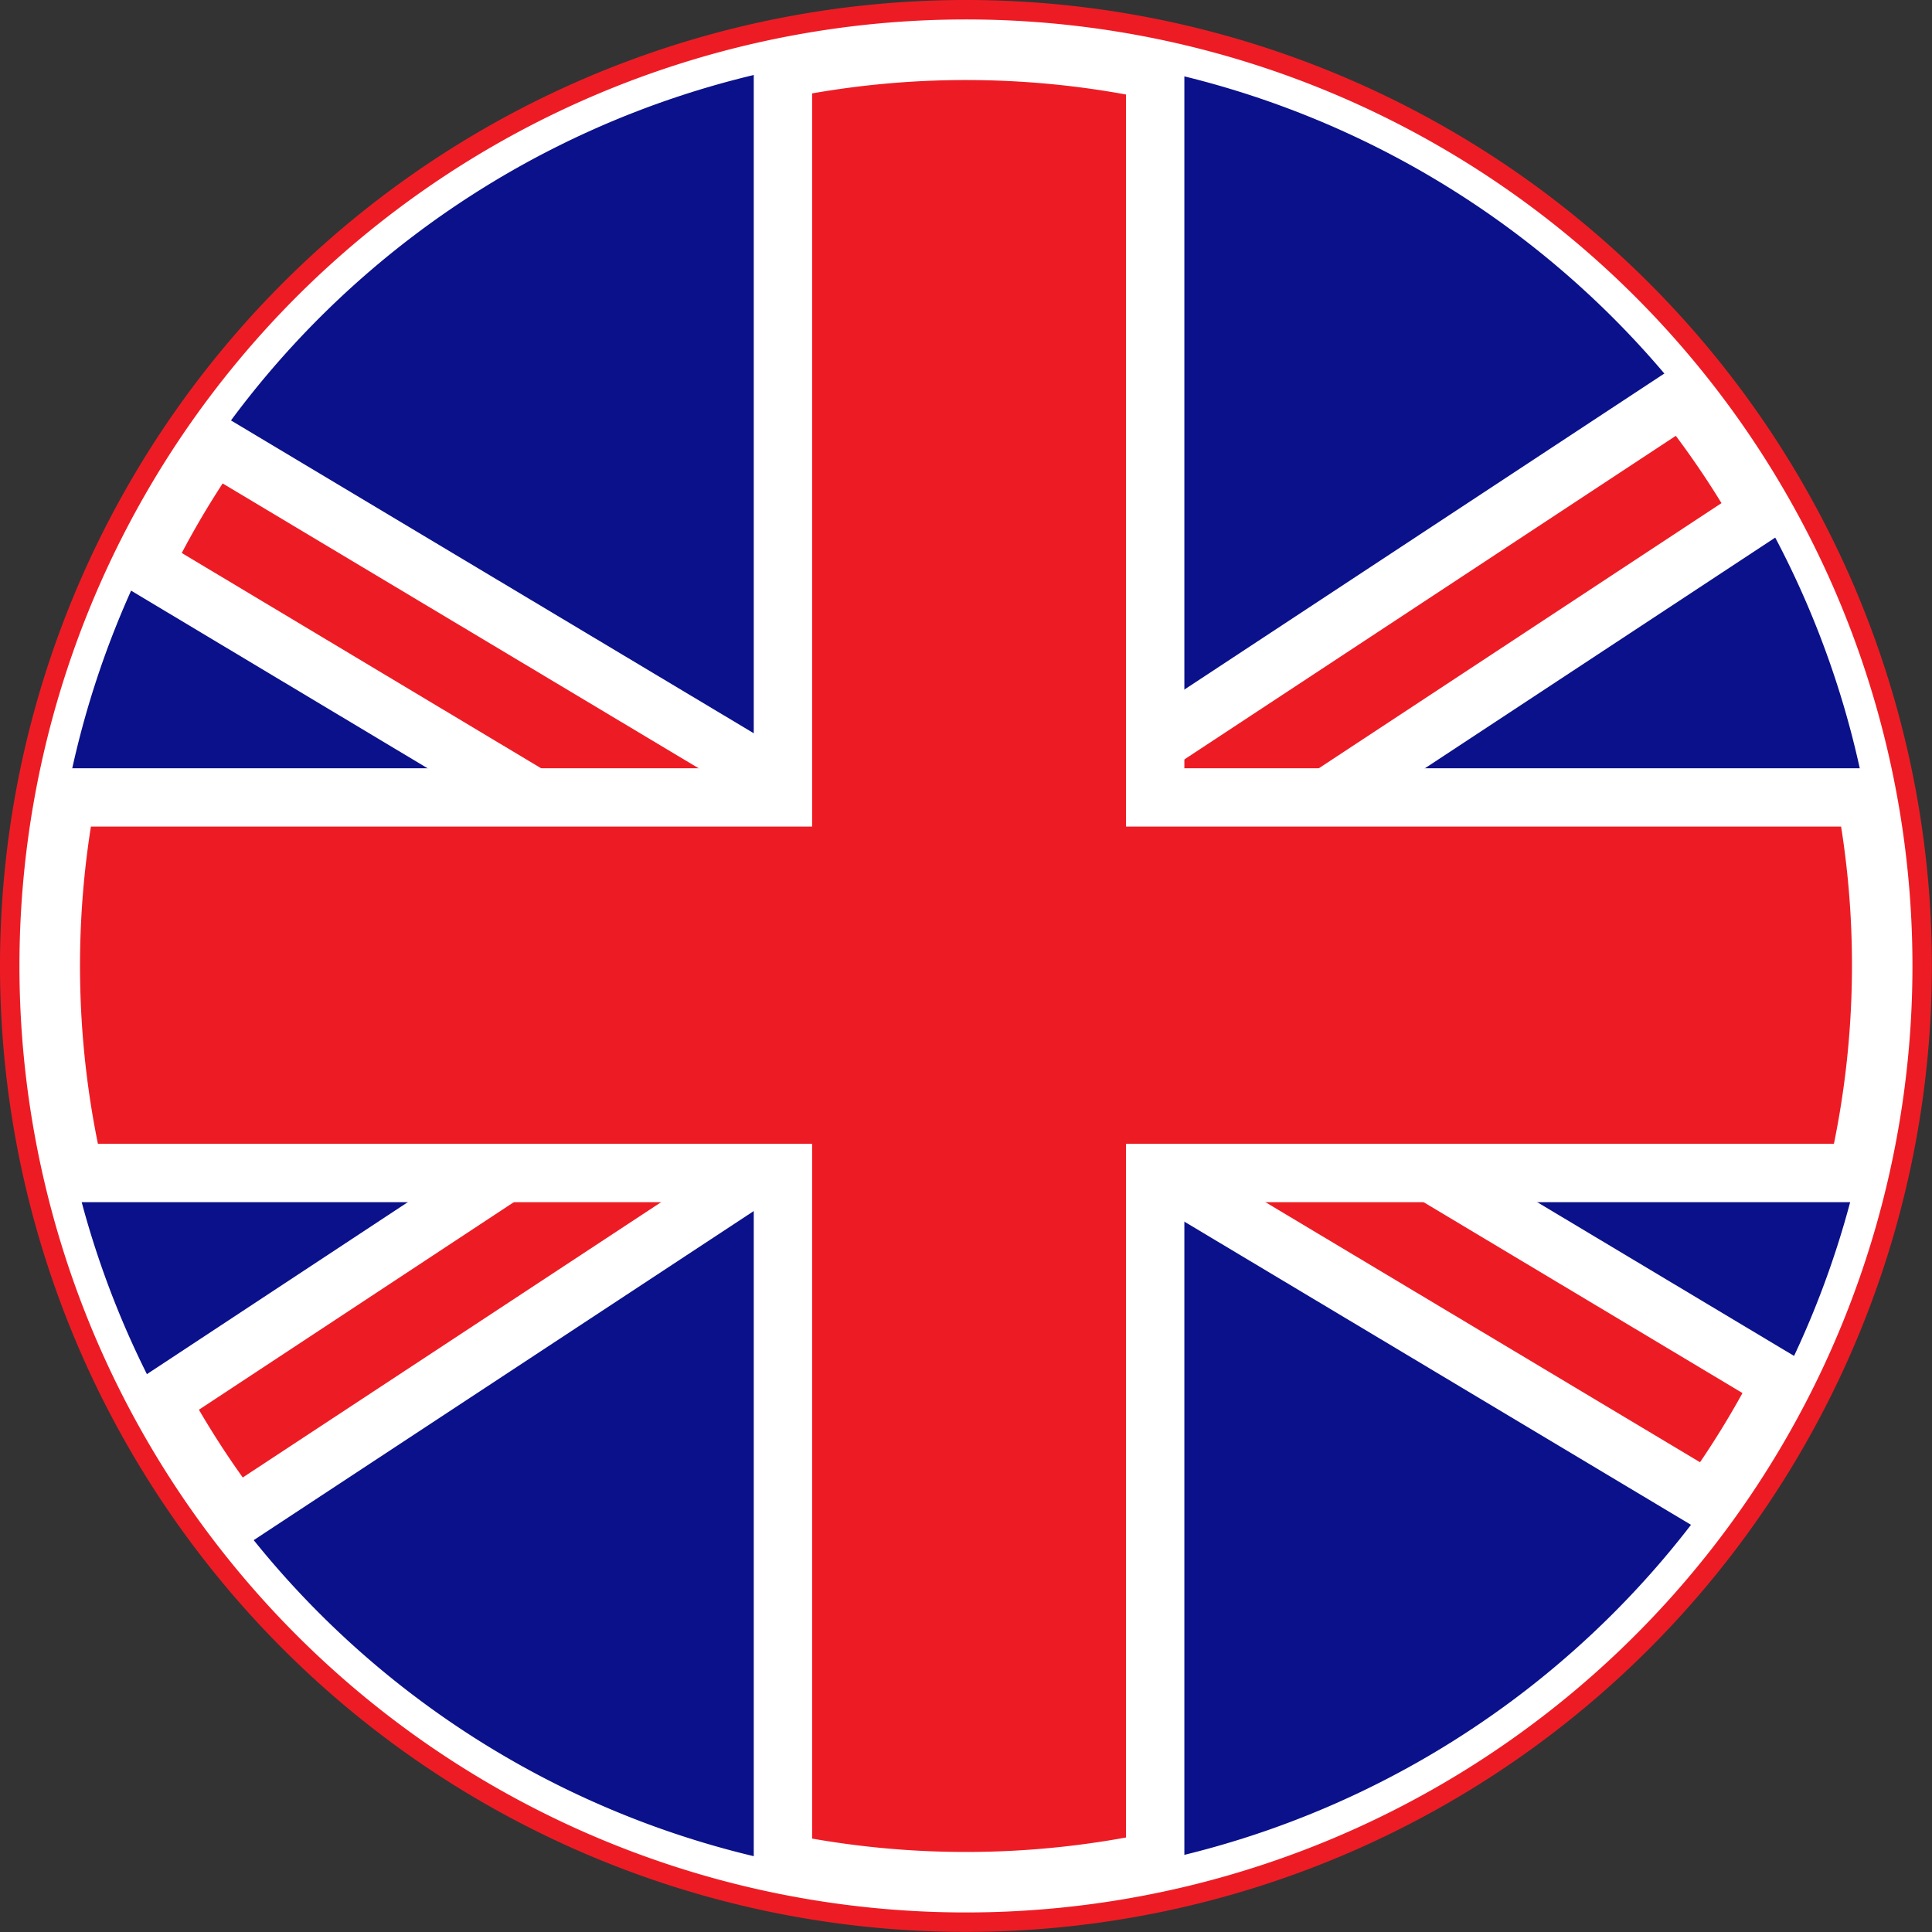 <svg xmlns="http://www.w3.org/2000/svg" viewBox="0 0 198.67 198.67"><rect x="0" y="0" width="198.67" height="198.67" fill="#333333" stroke="none"/><defs><style>.cls-1{fill:#fff;stroke:#ed1c24;stroke-width:2px;}.cls-1,.cls-3{stroke-miterlimit:10;}.cls-2{fill:#0a118a;}.cls-3{fill:#ed1c24;stroke:#fff;stroke-width:6px;}</style></defs><title>union-jack</title><g id="Layer_2" data-name="Layer 2"><g id="Layer_1-2" data-name="Layer 1"><path class="cls-1" d="M99.33,1a98.33,98.33,0,1,0,98.33,98.33A98.33,98.33,0,0,0,99.33,1Zm0,191.15a92.82,92.82,0,1,1,92.82-92.82A92.82,92.82,0,0,1,99.33,192.15Z"/><path class="cls-2" d="M193.44,99.33A94.52,94.52,0,0,1,191,120.62a94,94,0,0,1-91.68,72.82A94,94,0,0,1,24.24,156,93.65,93.65,0,0,1,7.65,120.62,94.88,94.88,0,0,1,6.82,82,93.85,93.85,0,0,1,22,45.68,94.08,94.08,0,0,1,193.44,99.33Z"/><path class="cls-3" d="M183.17,142.14a93.57,93.57,0,0,1-7.5,12.23l-56.4-33.75-21.64-13L78,120.62,24.24,156A92.36,92.36,0,0,1,16.47,144l35.42-23.35L84,99.48,54.81,82l-40.06-24A92.27,92.27,0,0,1,22,45.68l58.49,35,16.75,10,21.53-14.19L173,40.78a93.34,93.34,0,0,1,8.06,11.89L136.52,82,110.93,98.9l36.29,21.72Z"/><path class="cls-3" d="M193.44,99.33A94.52,94.52,0,0,1,191,120.62H118.79v70.8a94.7,94.7,0,0,1-38.28.13V120.62H7.65A94.88,94.88,0,0,1,6.82,82H80.51V7.12a94.7,94.7,0,0,1,38.28.13V82h73.06A94,94,0,0,1,193.44,99.33Z"/></g></g></svg>